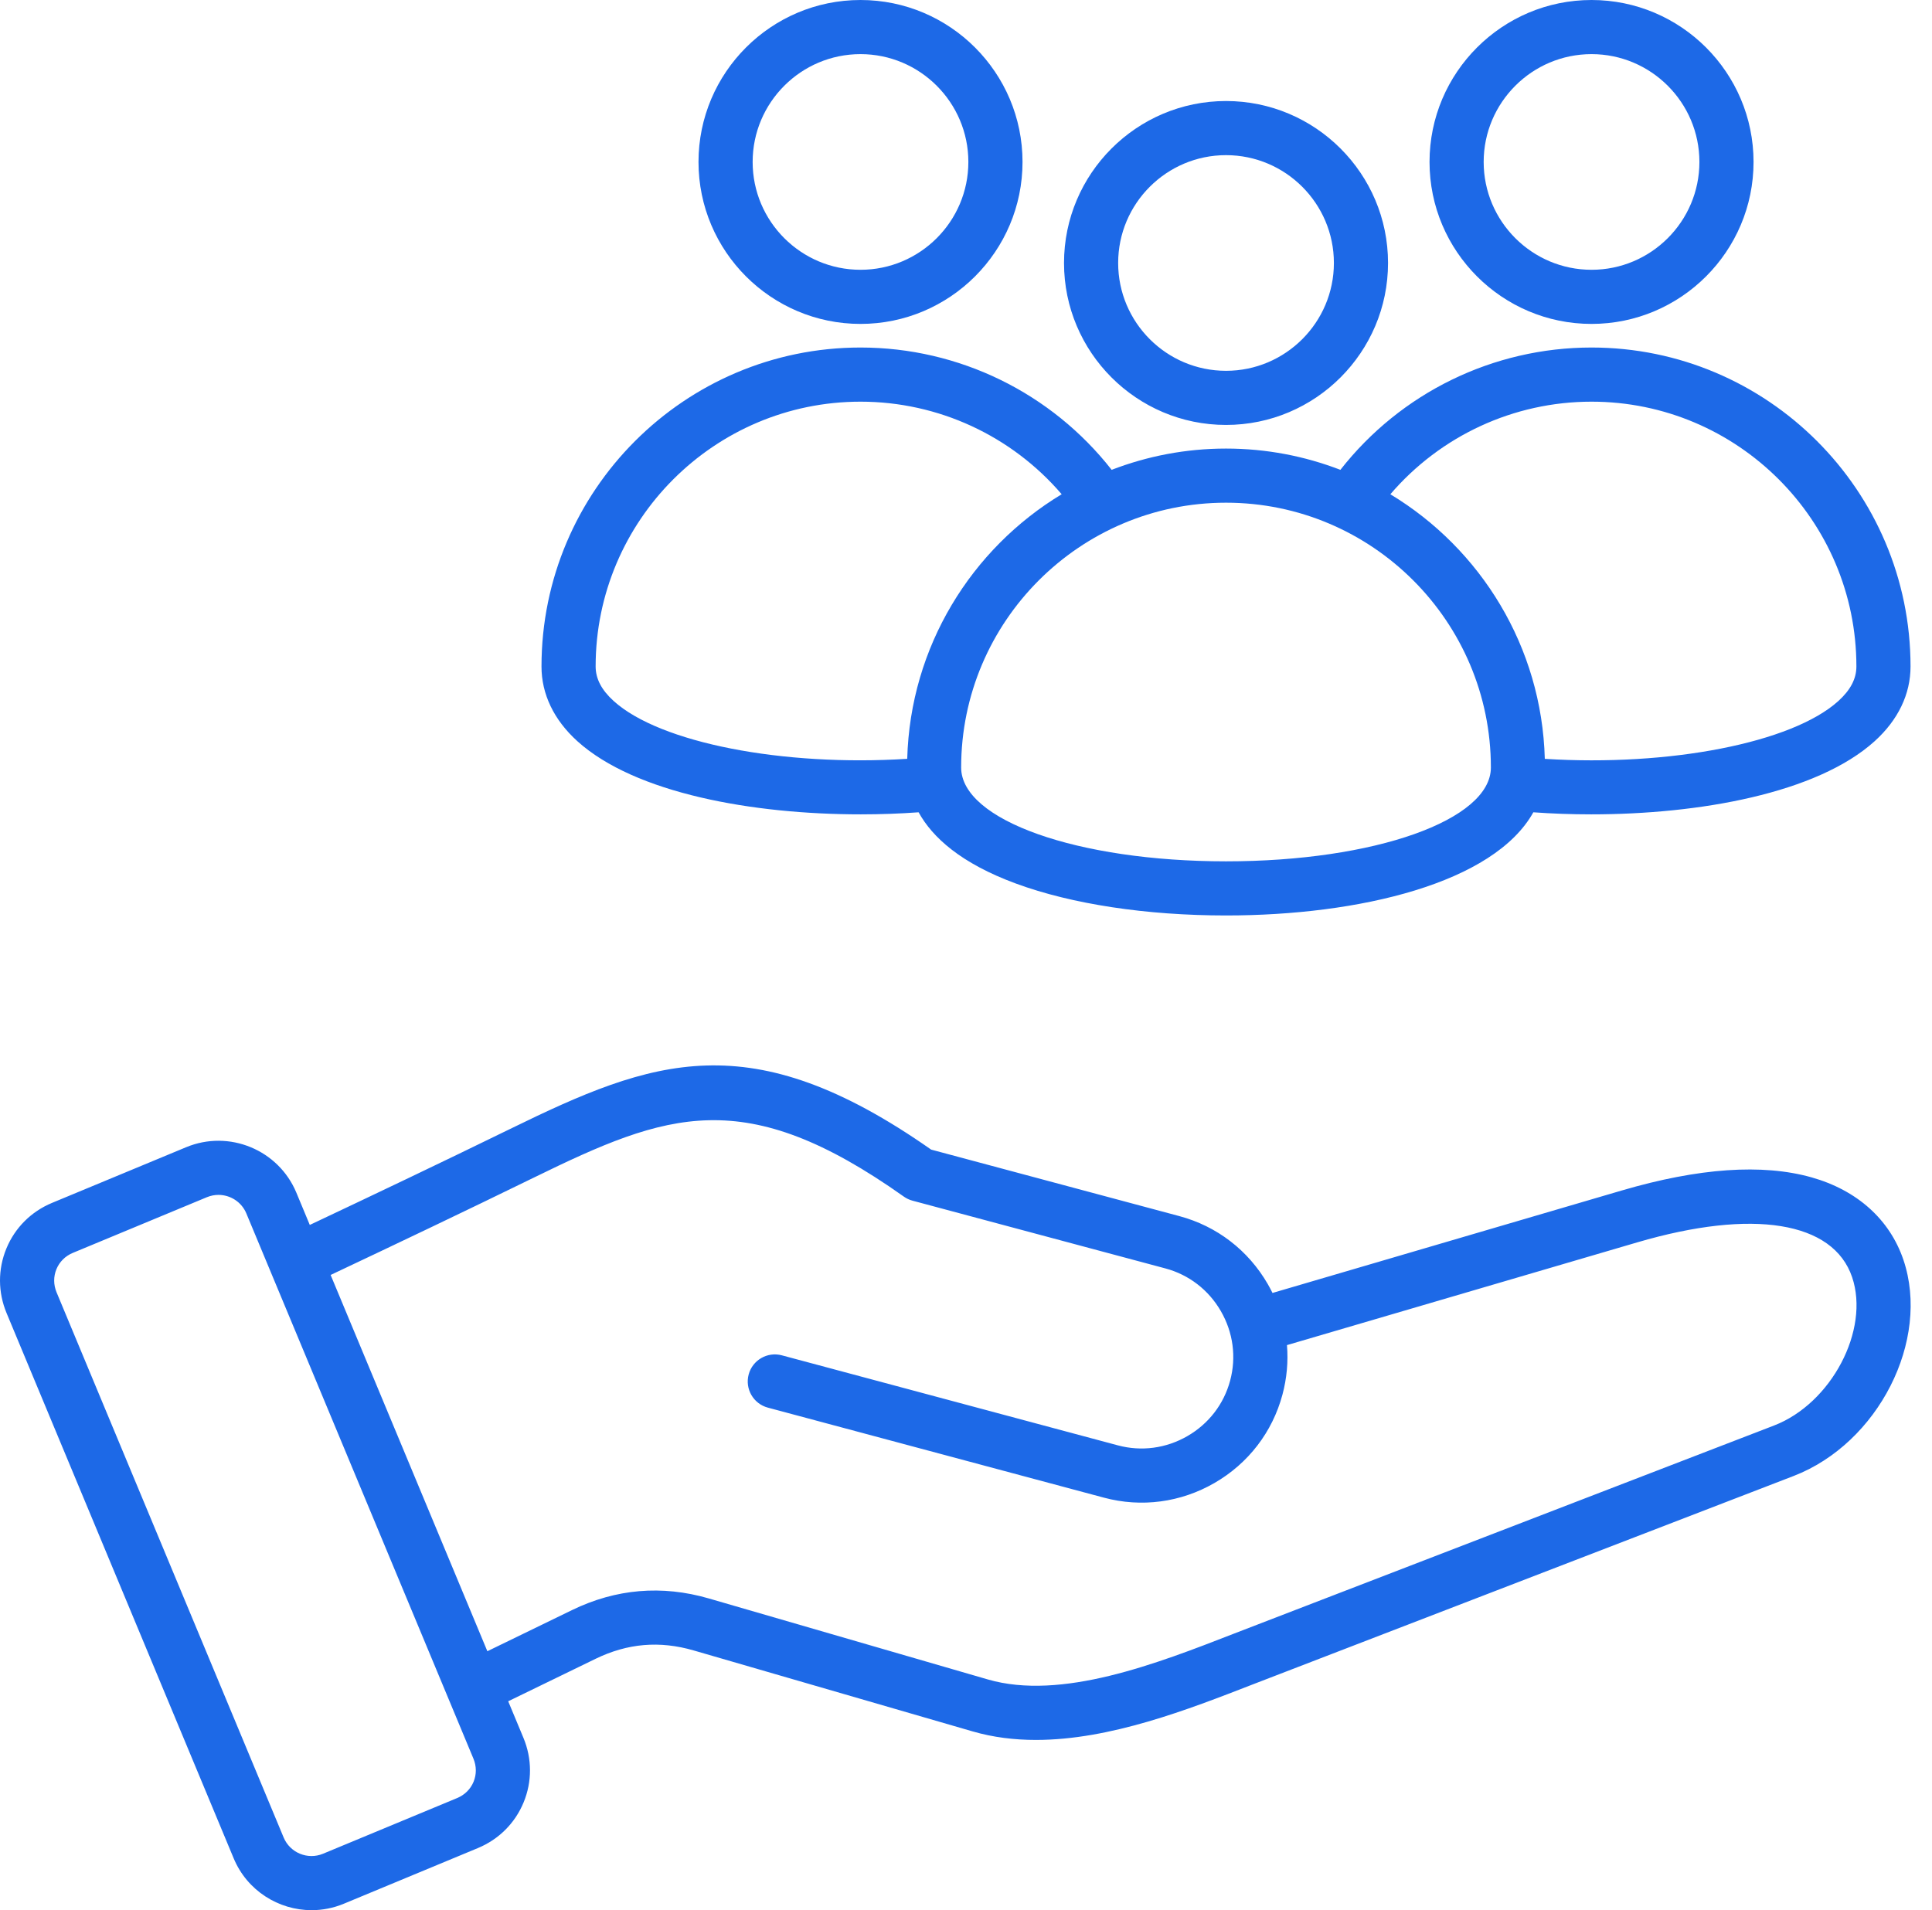 <svg width="90" height="89" viewBox="0 0 90 89" fill="none" xmlns="http://www.w3.org/2000/svg">
<path d="M88.668 58.698C88.031 56.819 86.512 55.455 84.388 54.856C82.104 54.212 79.132 54.417 75.556 55.466L59.278 60.242C59.209 60.103 59.136 59.965 59.058 59.829C58.149 58.255 56.687 57.13 54.94 56.662L43.376 53.563C34.937 47.65 30.414 49.349 23.763 52.601C20.582 54.156 17.42 55.661 14.431 57.073L13.805 55.568C12.973 53.572 10.671 52.622 8.673 53.451L2.426 56.045C1.452 56.449 0.696 57.205 0.297 58.172C-0.102 59.139 -0.099 60.208 0.307 61.182L10.885 86.583C11.512 88.09 12.976 89 14.516 89C15.017 89 15.526 88.904 16.016 88.7L22.263 86.106C23.237 85.701 23.993 84.946 24.392 83.978C24.791 83.011 24.788 81.942 24.383 80.969L23.674 79.267L27.745 77.288C29.233 76.565 30.727 76.437 32.316 76.899L45.309 80.671C46.266 80.949 47.255 81.068 48.258 81.068C51.711 81.068 55.333 79.659 58.377 78.474C58.645 78.37 83.551 68.771 83.551 68.771C87.5 67.249 89.938 62.448 88.668 58.698ZM22.061 83.017C21.919 83.361 21.647 83.63 21.296 83.776L15.049 86.37C14.334 86.667 13.511 86.328 13.213 85.613L2.635 60.212C2.489 59.861 2.487 59.478 2.629 59.134C2.771 58.79 3.042 58.52 3.393 58.375L9.64 55.78C9.816 55.708 9.998 55.673 10.177 55.673C10.728 55.673 11.252 55.999 11.476 56.538L22.054 81.939C22.2 82.29 22.203 82.673 22.061 83.017ZM82.645 66.417C82.645 66.417 57.733 76.018 57.462 76.123C53.889 77.514 49.442 79.245 46.013 78.249L33.019 74.476C30.834 73.842 28.689 74.025 26.643 75.02L22.703 76.935L15.402 59.404C18.431 57.973 21.638 56.447 24.87 54.867C31.087 51.827 34.676 50.486 42.103 55.752C42.225 55.839 42.361 55.903 42.506 55.942L54.288 59.099C55.383 59.392 56.301 60.099 56.873 61.09C57.446 62.082 57.599 63.231 57.305 64.326C57.012 65.421 56.305 66.34 55.313 66.912C54.322 67.484 53.173 67.637 52.078 67.344L36.421 63.148C35.749 62.969 35.057 63.367 34.876 64.04C34.696 64.713 35.095 65.404 35.768 65.585L51.425 69.78C53.171 70.248 55 70.005 56.575 69.096C58.149 68.187 59.274 66.725 59.742 64.978C59.946 64.216 60.015 63.438 59.952 62.672L76.266 57.886C81.656 56.305 85.4 56.911 86.279 59.507C87.112 61.967 85.312 65.389 82.645 66.417ZM74.14 15.092C78.301 15.092 81.687 11.707 81.687 7.546C81.687 3.385 78.301 0 74.14 0C69.979 0 66.593 3.385 66.593 7.546C66.593 11.707 69.979 15.092 74.14 15.092ZM74.14 2.522C76.91 2.522 79.165 4.776 79.165 7.546C79.165 10.316 76.911 12.57 74.14 12.57C71.37 12.57 69.115 10.316 69.115 7.546C69.115 4.776 71.37 2.522 74.14 2.522ZM26.894 34.532C29.581 36.965 35.066 37.943 40.101 37.943C41.02 37.943 41.923 37.91 42.792 37.847C43.435 39.014 44.759 40.223 47.327 41.168C49.929 42.126 53.405 42.654 57.112 42.654C63.325 42.654 69.584 41.15 71.429 37.847C72.299 37.91 73.204 37.943 74.124 37.943C79.159 37.943 84.644 36.965 87.331 34.532C88.423 33.543 89 32.34 89 31.053C89 22.859 82.334 16.192 74.14 16.192C69.55 16.192 65.25 18.305 62.441 21.891C60.785 21.253 58.99 20.9 57.113 20.9C55.236 20.9 53.44 21.253 51.785 21.891C48.975 18.305 44.676 16.192 40.086 16.192C31.892 16.192 25.225 22.859 25.225 31.053C25.224 32.34 25.802 33.543 26.894 34.532ZM74.14 18.715C80.943 18.715 86.478 24.25 86.478 31.053C86.478 31.624 86.203 32.15 85.638 32.662C83.477 34.619 77.746 35.721 71.963 35.357C71.823 30.13 68.974 25.567 64.768 23.029C67.101 20.306 70.511 18.715 74.14 18.715ZM69.451 35.76C69.451 38.211 64.031 40.132 57.112 40.132C50.194 40.132 44.774 38.212 44.774 35.76C44.774 28.957 50.309 23.422 57.113 23.422C63.916 23.422 69.451 28.957 69.451 35.76ZM40.086 18.715C43.714 18.715 47.124 20.306 49.457 23.028C45.251 25.567 42.402 30.129 42.262 35.356C36.478 35.721 30.748 34.618 28.587 32.662C28.022 32.15 27.747 31.624 27.747 31.053C27.747 24.25 33.282 18.715 40.086 18.715ZM40.086 15.092C44.247 15.092 47.633 11.707 47.633 7.546C47.633 3.385 44.247 0 40.086 0C35.924 0 32.539 3.385 32.539 7.546C32.539 11.707 35.925 15.092 40.086 15.092ZM40.086 2.522C42.856 2.522 45.11 4.776 45.11 7.546C45.11 10.316 42.856 12.57 40.086 12.57C37.315 12.57 35.061 10.316 35.061 7.546C35.061 4.776 37.315 2.522 40.086 2.522ZM57.113 19.799C61.274 19.799 64.66 16.414 64.66 12.253C64.66 8.092 61.274 4.707 57.113 4.707C52.952 4.707 49.566 8.092 49.566 12.253C49.566 16.414 52.952 19.799 57.113 19.799ZM57.113 7.229C59.883 7.229 62.138 9.483 62.138 12.253C62.138 15.023 59.883 17.277 57.113 17.277C54.342 17.277 52.088 15.023 52.088 12.253C52.088 9.483 54.342 7.229 57.113 7.229Z" fill="#1D69E7"/>
</svg>
